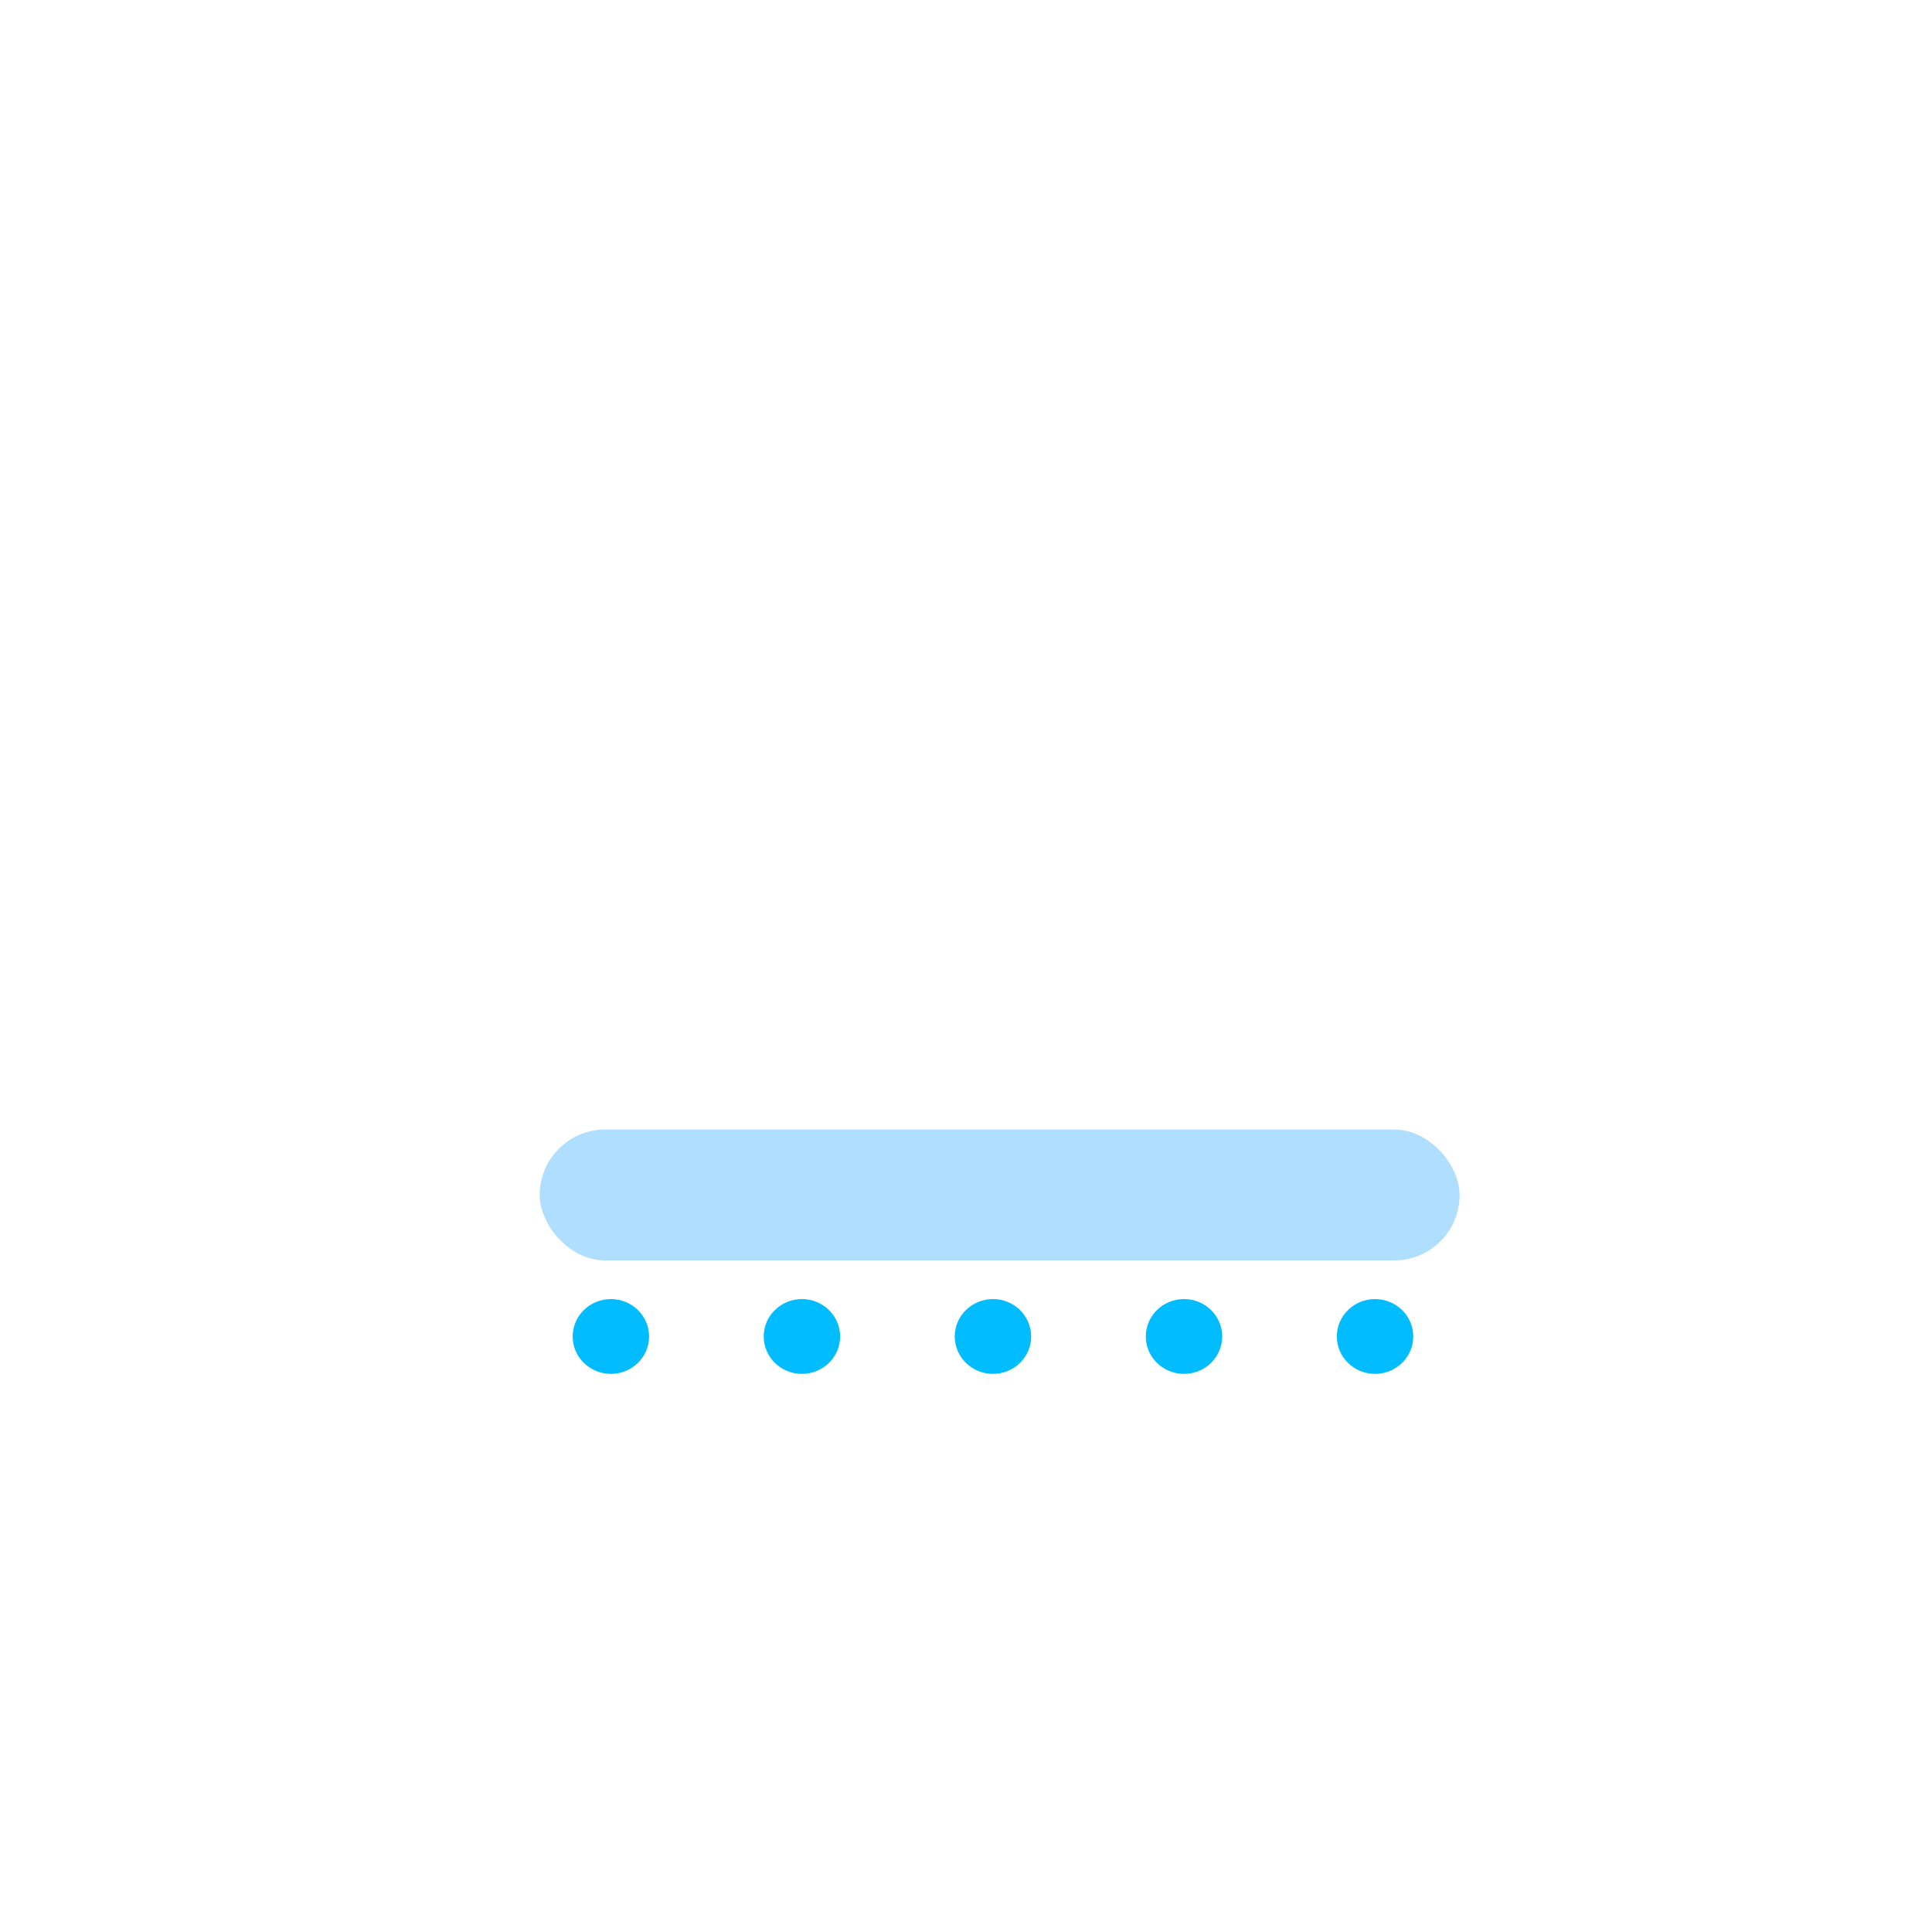 <svg width="450" height="450" viewBox="0 0 450 450" fill="none" xmlns="http://www.w3.org/2000/svg">
<g filter="url(#filter1_i_136_51)">
<path d="M340.326 204.57C341.049 200.613 341.426 196.542 341.426 192.386C341.426 153.513 308.441 122 267.752 122C237.503 122 211.512 139.416 200.166 164.325C190.974 156.743 179.047 152.166 166.012 152.166C136.949 152.166 113.388 174.925 113.388 203C113.388 204.563 113.461 206.11 113.604 207.638C99.626 214.179 90 227.905 90 243.779C90 265.993 108.848 284 132.099 284H330.901C354.152 284 373 265.993 373 243.779C373 224.662 359.039 208.659 340.326 204.57Z" fill="url(#paint0_linear_136_51)"/>
</g>
<g opacity="0.6" filter="url(#filter2_f_136_51)">
<rect x="125.705" y="263.097" width="214.265" height="30.484" rx="15.242" fill="#59B9FF" fill-opacity="0.8"/>
</g>
<g filter="url(#filter3_di_136_51)">
<ellipse cx="147.286" cy="310.29" rx="8.899" ry="8.71" fill="#01BCFF"/>
</g>
<g filter="url(#filter4_di_136_51)">
<ellipse cx="191.783" cy="310.29" rx="8.899" ry="8.71" fill="#01BCFF"/>
</g>
<g filter="url(#filter5_di_136_51)">
<ellipse cx="236.28" cy="310.29" rx="8.899" ry="8.71" fill="#01BCFF"/>
</g>
<g filter="url(#filter6_di_136_51)">
<ellipse cx="280.777" cy="310.29" rx="8.899" ry="8.71" fill="#01BCFF"/>
</g>
<g filter="url(#filter7_di_136_51)">
<ellipse cx="325.274" cy="310.29" rx="8.899" ry="8.71" fill="#01BCFF"/>
</g>
<defs>
<filter id="filter1_i_136_51" x="90" y="122" width="283" height="172" filterUnits="userSpaceOnUse" color-interpolation-filters="sRGB">
<feFlood flood-opacity="0" result="BackgroundImageFix"/>
<feBlend mode="normal" in="SourceGraphic" in2="BackgroundImageFix" result="shape"/>
<feColorMatrix in="SourceAlpha" type="matrix" values="0 0 0 0 0 0 0 0 0 0 0 0 0 0 0 0 0 0 127 0" result="hardAlpha"/>
<feOffset dy="11"/>
<feGaussianBlur stdDeviation="5"/>
<feComposite in2="hardAlpha" operator="arithmetic" k2="-1" k3="1"/>
<feColorMatrix type="matrix" values="0 0 0 0 1 0 0 0 0 1 0 0 0 0 1 0 0 0 1 0"/>
<feBlend mode="normal" in2="shape" result="effect1_innerShadow_136_51"/>
</filter>
<filter id="filter2_f_136_51" x="47.705" y="185.097" width="370.265" height="186.484" filterUnits="userSpaceOnUse" color-interpolation-filters="sRGB">
<feFlood flood-opacity="0" result="BackgroundImageFix"/>
<feBlend mode="normal" in="SourceGraphic" in2="BackgroundImageFix" result="shape"/>
<feGaussianBlur stdDeviation="39" result="effect1_foregroundBlur_136_51"/>
</filter>
<filter id="filter3_di_136_51" x="118.387" y="281.581" width="57.799" height="57.419" filterUnits="userSpaceOnUse" color-interpolation-filters="sRGB">
<feFlood flood-opacity="0" result="BackgroundImageFix"/>
<feColorMatrix in="SourceAlpha" type="matrix" values="0 0 0 0 0 0 0 0 0 0 0 0 0 0 0 0 0 0 127 0" result="hardAlpha"/>
<feOffset/>
<feGaussianBlur stdDeviation="10"/>
<feComposite in2="hardAlpha" operator="out"/>
<feColorMatrix type="matrix" values="0 0 0 0 0 0 0 0 0 0 0 0 0 0 0 0 0 0 0.6 0"/>
<feBlend mode="normal" in2="BackgroundImageFix" result="effect1_dropShadow_136_51"/>
<feBlend mode="normal" in="SourceGraphic" in2="effect1_dropShadow_136_51" result="shape"/>
<feColorMatrix in="SourceAlpha" type="matrix" values="0 0 0 0 0 0 0 0 0 0 0 0 0 0 0 0 0 0 127 0" result="hardAlpha"/>
<feOffset dx="-5" dy="1"/>
<feGaussianBlur stdDeviation="1.5"/>
<feComposite in2="hardAlpha" operator="arithmetic" k2="-1" k3="1"/>
<feColorMatrix type="matrix" values="0 0 0 0 1 0 0 0 0 1 0 0 0 0 1 0 0 0 0.5 0"/>
<feBlend mode="normal" in2="shape" result="effect2_innerShadow_136_51"/>
</filter>
<filter id="filter4_di_136_51" x="162.884" y="281.581" width="57.799" height="57.419" filterUnits="userSpaceOnUse" color-interpolation-filters="sRGB">
<feFlood flood-opacity="0" result="BackgroundImageFix"/>
<feColorMatrix in="SourceAlpha" type="matrix" values="0 0 0 0 0 0 0 0 0 0 0 0 0 0 0 0 0 0 127 0" result="hardAlpha"/>
<feOffset/>
<feGaussianBlur stdDeviation="10"/>
<feComposite in2="hardAlpha" operator="out"/>
<feColorMatrix type="matrix" values="0 0 0 0 0 0 0 0 0 0 0 0 0 0 0 0 0 0 0.6 0"/>
<feBlend mode="normal" in2="BackgroundImageFix" result="effect1_dropShadow_136_51"/>
<feBlend mode="normal" in="SourceGraphic" in2="effect1_dropShadow_136_51" result="shape"/>
<feColorMatrix in="SourceAlpha" type="matrix" values="0 0 0 0 0 0 0 0 0 0 0 0 0 0 0 0 0 0 127 0" result="hardAlpha"/>
<feOffset dx="-5" dy="1"/>
<feGaussianBlur stdDeviation="1.5"/>
<feComposite in2="hardAlpha" operator="arithmetic" k2="-1" k3="1"/>
<feColorMatrix type="matrix" values="0 0 0 0 1 0 0 0 0 1 0 0 0 0 1 0 0 0 0.5 0"/>
<feBlend mode="normal" in2="shape" result="effect2_innerShadow_136_51"/>
</filter>
<filter id="filter5_di_136_51" x="207.38" y="281.581" width="57.799" height="57.419" filterUnits="userSpaceOnUse" color-interpolation-filters="sRGB">
<feFlood flood-opacity="0" result="BackgroundImageFix"/>
<feColorMatrix in="SourceAlpha" type="matrix" values="0 0 0 0 0 0 0 0 0 0 0 0 0 0 0 0 0 0 127 0" result="hardAlpha"/>
<feOffset/>
<feGaussianBlur stdDeviation="10"/>
<feComposite in2="hardAlpha" operator="out"/>
<feColorMatrix type="matrix" values="0 0 0 0 0 0 0 0 0 0 0 0 0 0 0 0 0 0 0.6 0"/>
<feBlend mode="normal" in2="BackgroundImageFix" result="effect1_dropShadow_136_51"/>
<feBlend mode="normal" in="SourceGraphic" in2="effect1_dropShadow_136_51" result="shape"/>
<feColorMatrix in="SourceAlpha" type="matrix" values="0 0 0 0 0 0 0 0 0 0 0 0 0 0 0 0 0 0 127 0" result="hardAlpha"/>
<feOffset dx="-5" dy="1"/>
<feGaussianBlur stdDeviation="1.5"/>
<feComposite in2="hardAlpha" operator="arithmetic" k2="-1" k3="1"/>
<feColorMatrix type="matrix" values="0 0 0 0 1 0 0 0 0 1 0 0 0 0 1 0 0 0 0.5 0"/>
<feBlend mode="normal" in2="shape" result="effect2_innerShadow_136_51"/>
</filter>
<filter id="filter6_di_136_51" x="251.877" y="281.581" width="57.799" height="57.419" filterUnits="userSpaceOnUse" color-interpolation-filters="sRGB">
<feFlood flood-opacity="0" result="BackgroundImageFix"/>
<feColorMatrix in="SourceAlpha" type="matrix" values="0 0 0 0 0 0 0 0 0 0 0 0 0 0 0 0 0 0 127 0" result="hardAlpha"/>
<feOffset/>
<feGaussianBlur stdDeviation="10"/>
<feComposite in2="hardAlpha" operator="out"/>
<feColorMatrix type="matrix" values="0 0 0 0 0 0 0 0 0 0 0 0 0 0 0 0 0 0 0.6 0"/>
<feBlend mode="normal" in2="BackgroundImageFix" result="effect1_dropShadow_136_51"/>
<feBlend mode="normal" in="SourceGraphic" in2="effect1_dropShadow_136_51" result="shape"/>
<feColorMatrix in="SourceAlpha" type="matrix" values="0 0 0 0 0 0 0 0 0 0 0 0 0 0 0 0 0 0 127 0" result="hardAlpha"/>
<feOffset dx="-5" dy="1"/>
<feGaussianBlur stdDeviation="1.5"/>
<feComposite in2="hardAlpha" operator="arithmetic" k2="-1" k3="1"/>
<feColorMatrix type="matrix" values="0 0 0 0 1 0 0 0 0 1 0 0 0 0 1 0 0 0 0.5 0"/>
<feBlend mode="normal" in2="shape" result="effect2_innerShadow_136_51"/>
</filter>
<filter id="filter7_di_136_51" x="296.374" y="281.581" width="57.799" height="57.419" filterUnits="userSpaceOnUse" color-interpolation-filters="sRGB">
<feFlood flood-opacity="0" result="BackgroundImageFix"/>
<feColorMatrix in="SourceAlpha" type="matrix" values="0 0 0 0 0 0 0 0 0 0 0 0 0 0 0 0 0 0 127 0" result="hardAlpha"/>
<feOffset/>
<feGaussianBlur stdDeviation="10"/>
<feComposite in2="hardAlpha" operator="out"/>
<feColorMatrix type="matrix" values="0 0 0 0 0 0 0 0 0 0 0 0 0 0 0 0 0 0 0.6 0"/>
<feBlend mode="normal" in2="BackgroundImageFix" result="effect1_dropShadow_136_51"/>
<feBlend mode="normal" in="SourceGraphic" in2="effect1_dropShadow_136_51" result="shape"/>
<feColorMatrix in="SourceAlpha" type="matrix" values="0 0 0 0 0 0 0 0 0 0 0 0 0 0 0 0 0 0 127 0" result="hardAlpha"/>
<feOffset dx="-5" dy="1"/>
<feGaussianBlur stdDeviation="1.5"/>
<feComposite in2="hardAlpha" operator="arithmetic" k2="-1" k3="1"/>
<feColorMatrix type="matrix" values="0 0 0 0 1 0 0 0 0 1 0 0 0 0 1 0 0 0 0.5 0"/>
<feBlend mode="normal" in2="shape" result="effect2_innerShadow_136_51"/>
</filter>
<linearGradient id="paint0_linear_136_51" x1="108" y1="269.536" x2="385.978" y2="53.962" gradientUnits="userSpaceOnUse">
<stop stop-color="white"/>
<stop offset="1" stop-color="white" stop-opacity="0.58"/>
</linearGradient>
</defs>
</svg>
